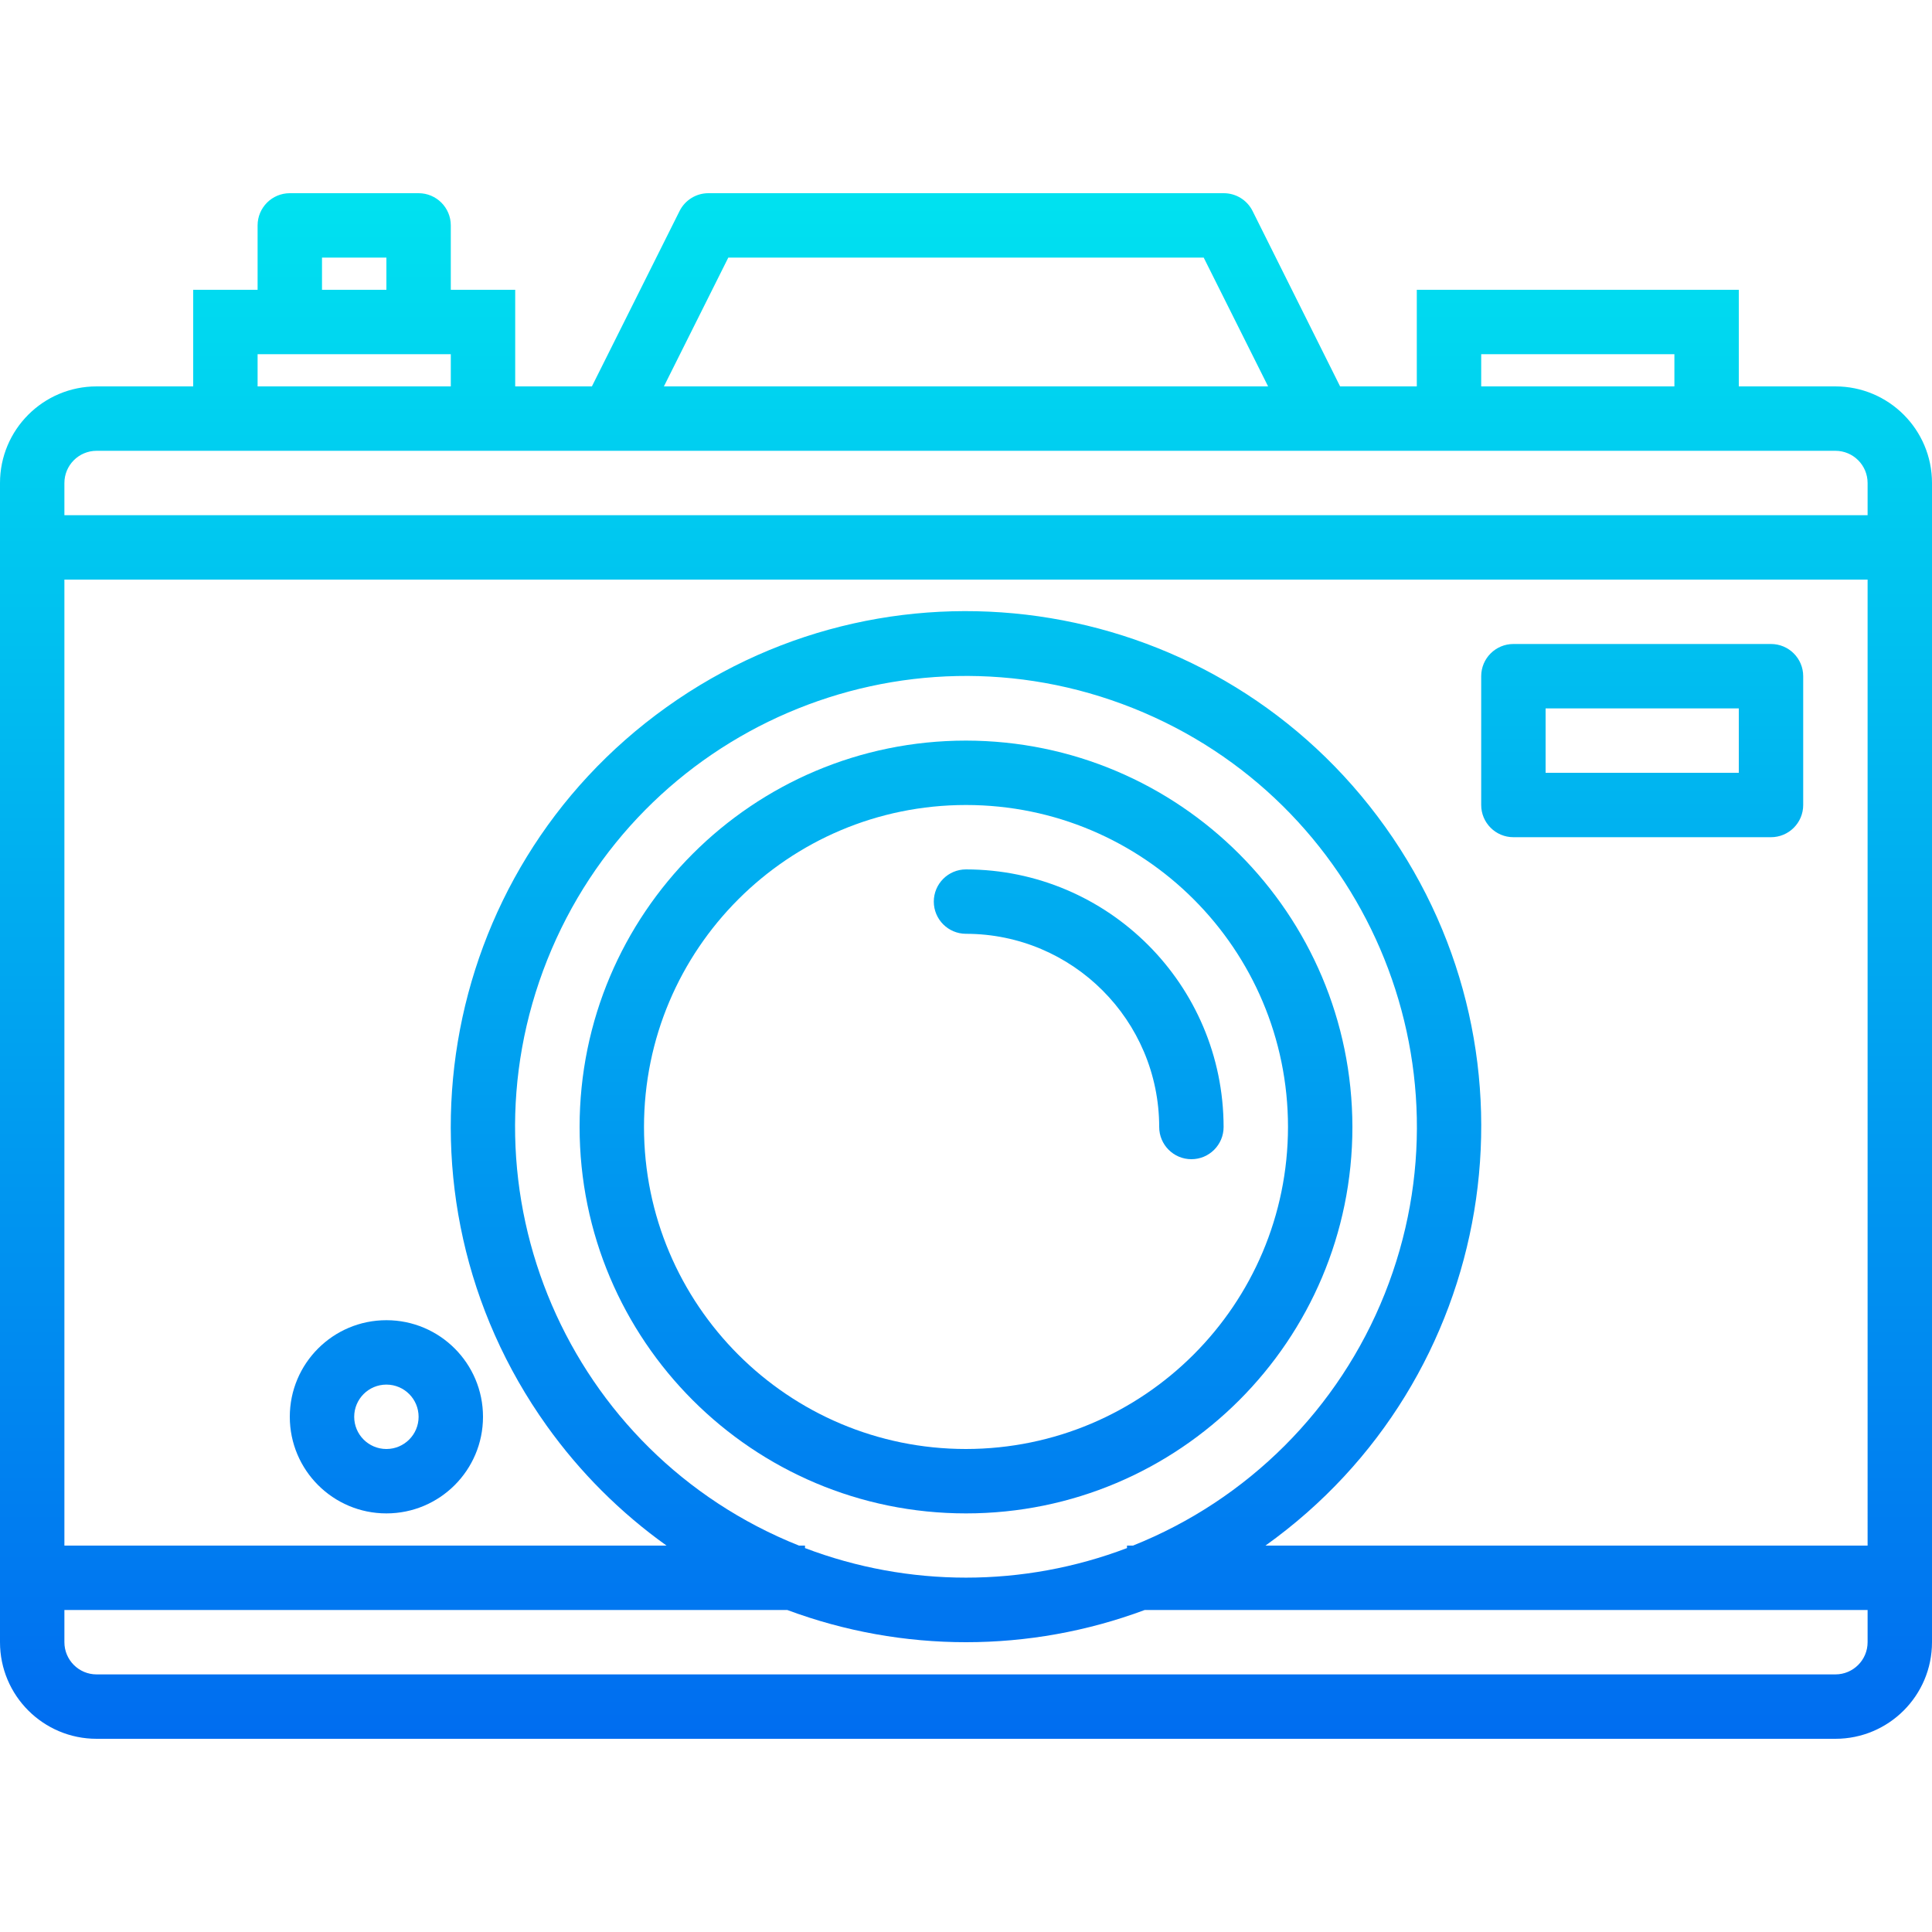 <?xml version="1.0" encoding="iso-8859-1"?>
<!-- Generator: Adobe Illustrator 19.0.0, SVG Export Plug-In . SVG Version: 6.00 Build 0)  -->
<svg version="1.1" id="Capa_1" xmlns="http://www.w3.org/2000/svg" xmlns:xlink="http://www.w3.org/1999/xlink" x="0px" y="0px"
	 viewBox="0 0 480 480" style="enable-background:new 0 0 480 480;" xml:space="preserve">
<linearGradient id="SVGID_1_" gradientUnits="userSpaceOnUse" x1="-26.875" y1="563.743" x2="-26.875" y2="613.742" gradientTransform="matrix(8 0 0 -8 455 4941.001)">
	<stop  offset="0" style="stop-color:#006DF0"/>
	<stop  offset="1" style="stop-color:#00E7F0"/>
</linearGradient>
<path style="fill:url(#SVGID_1_);" d="M240,184c-53.019,0-96,42.981-96,96s42.981,96,96,96s96-42.981,96-96
	C335.943,227.004,292.996,184.057,240,184z M240,360c-44.183,0-80-35.817-80-80s35.817-80,80-80s80,35.817,80,80
	C319.952,324.163,284.163,359.952,240,360z"/>
<g>
	
		<linearGradient id="SVGID_2_" gradientUnits="userSpaceOnUse" x1="-23.375" y1="563.743" x2="-23.375" y2="613.742" gradientTransform="matrix(8 0 0 -8 455 4941.001)">
		<stop  offset="0" style="stop-color:#006DF0"/>
		<stop  offset="1" style="stop-color:#00E7F0"/>
	</linearGradient>
	<path style="fill:url(#SVGID_2_);" d="M240,216c-4.418,0-8,3.582-8,8s3.582,8,8,8c26.499,0.026,47.974,21.501,48,48
		c0,4.418,3.582,8,8,8s8-3.582,8-8C303.96,244.67,275.33,216.04,240,216z"/>
	
		<linearGradient id="SVGID_3_" gradientUnits="userSpaceOnUse" x1="-44.875" y1="563.743" x2="-44.875" y2="613.742" gradientTransform="matrix(8 0 0 -8 455 4941.001)">
		<stop  offset="0" style="stop-color:#006DF0"/>
		<stop  offset="1" style="stop-color:#00E7F0"/>
	</linearGradient>
	<path style="fill:url(#SVGID_3_);" d="M96,376c13.255,0,24-10.745,24-24s-10.745-24-24-24s-24,10.745-24,24S82.745,376,96,376z
		 M96,344c4.418,0,8,3.582,8,8s-3.582,8-8,8s-8-3.582-8-8S91.582,344,96,344z"/>
</g>
<linearGradient id="SVGID_4_" gradientUnits="userSpaceOnUse" x1="-26.875" y1="563.743" x2="-26.875" y2="613.742" gradientTransform="matrix(8 0 0 -8 455 4941.001)">
	<stop  offset="0" style="stop-color:#006DF0"/>
	<stop  offset="1" style="stop-color:#00E7F0"/>
</linearGradient>
<path style="fill:url(#SVGID_4_);" d="M456,96h-24V72h-80v24h-19.056L311.2,52.424c-1.362-2.725-4.153-4.441-7.2-4.424H176
	c-3.032-0.001-5.805,1.712-7.16,4.424L147.056,96H128V72h-16V56c0-4.418-3.582-8-8-8H72c-4.418,0-8,3.582-8,8v16H48v24H24
	c-13.255,0-24,10.745-24,24v288c0,13.255,10.745,24,24,24h432c13.255,0,24-10.745,24-24V120C480,106.745,469.255,96,456,96z M368,88
	h48v8h-48V88z M180.944,64h118.112l16,32H164.944L180.944,64z M80,64h16v8H80V64z M64,88h48v8H64V88z M16,120c0-4.418,3.582-8,8-8
	h432c4.418,0,8,3.582,8,8v8H16V120z M464,384H314.4c57.524-41.09,70.847-121.033,29.757-178.557S223.124,134.596,165.6,175.686
	s-70.847,121.033-29.757,178.557c8.209,11.493,18.264,21.547,29.757,29.757H16V144h448V384z M280,384v0.616
	c-25.768,9.792-54.232,9.792-80,0V384h-1.488c-57.456-22.911-85.461-88.062-62.55-145.518s88.062-85.461,145.518-62.55
	s85.461,88.062,62.55,145.518c-11.384,28.549-34.001,51.166-62.55,62.55H280z M456,416H24c-4.418,0-8-3.582-8-8v-8h179.6
	c28.639,10.668,60.161,10.668,88.8,0H464v8C464,412.418,460.418,416,456,416L456,416z"/>
<linearGradient id="SVGID_5_" gradientUnits="userSpaceOnUse" x1="-5.875" y1="563.743" x2="-5.875" y2="613.742" gradientTransform="matrix(8 0 0 -8 455 4941.001)">
	<stop  offset="0" style="stop-color:#006DF0"/>
	<stop  offset="1" style="stop-color:#00E7F0"/>
</linearGradient>
<path style="fill:url(#SVGID_5_);" d="M376,208h64c4.418,0,8-3.582,8-8v-32c0-4.418-3.582-8-8-8h-64c-4.418,0-8,3.582-8,8v32
	C368,204.418,371.582,208,376,208z M384,176h48v16h-48V176z"/>
<g>
</g>
<g>
</g>
<g>
</g>
<g>
</g>
<g>
</g>
<g>
</g>
<g>
</g>
<g>
</g>
<g>
</g>
<g>
</g>
<g>
</g>
<g>
</g>
<g>
</g>
<g>
</g>
<g>
</g>
</svg>
